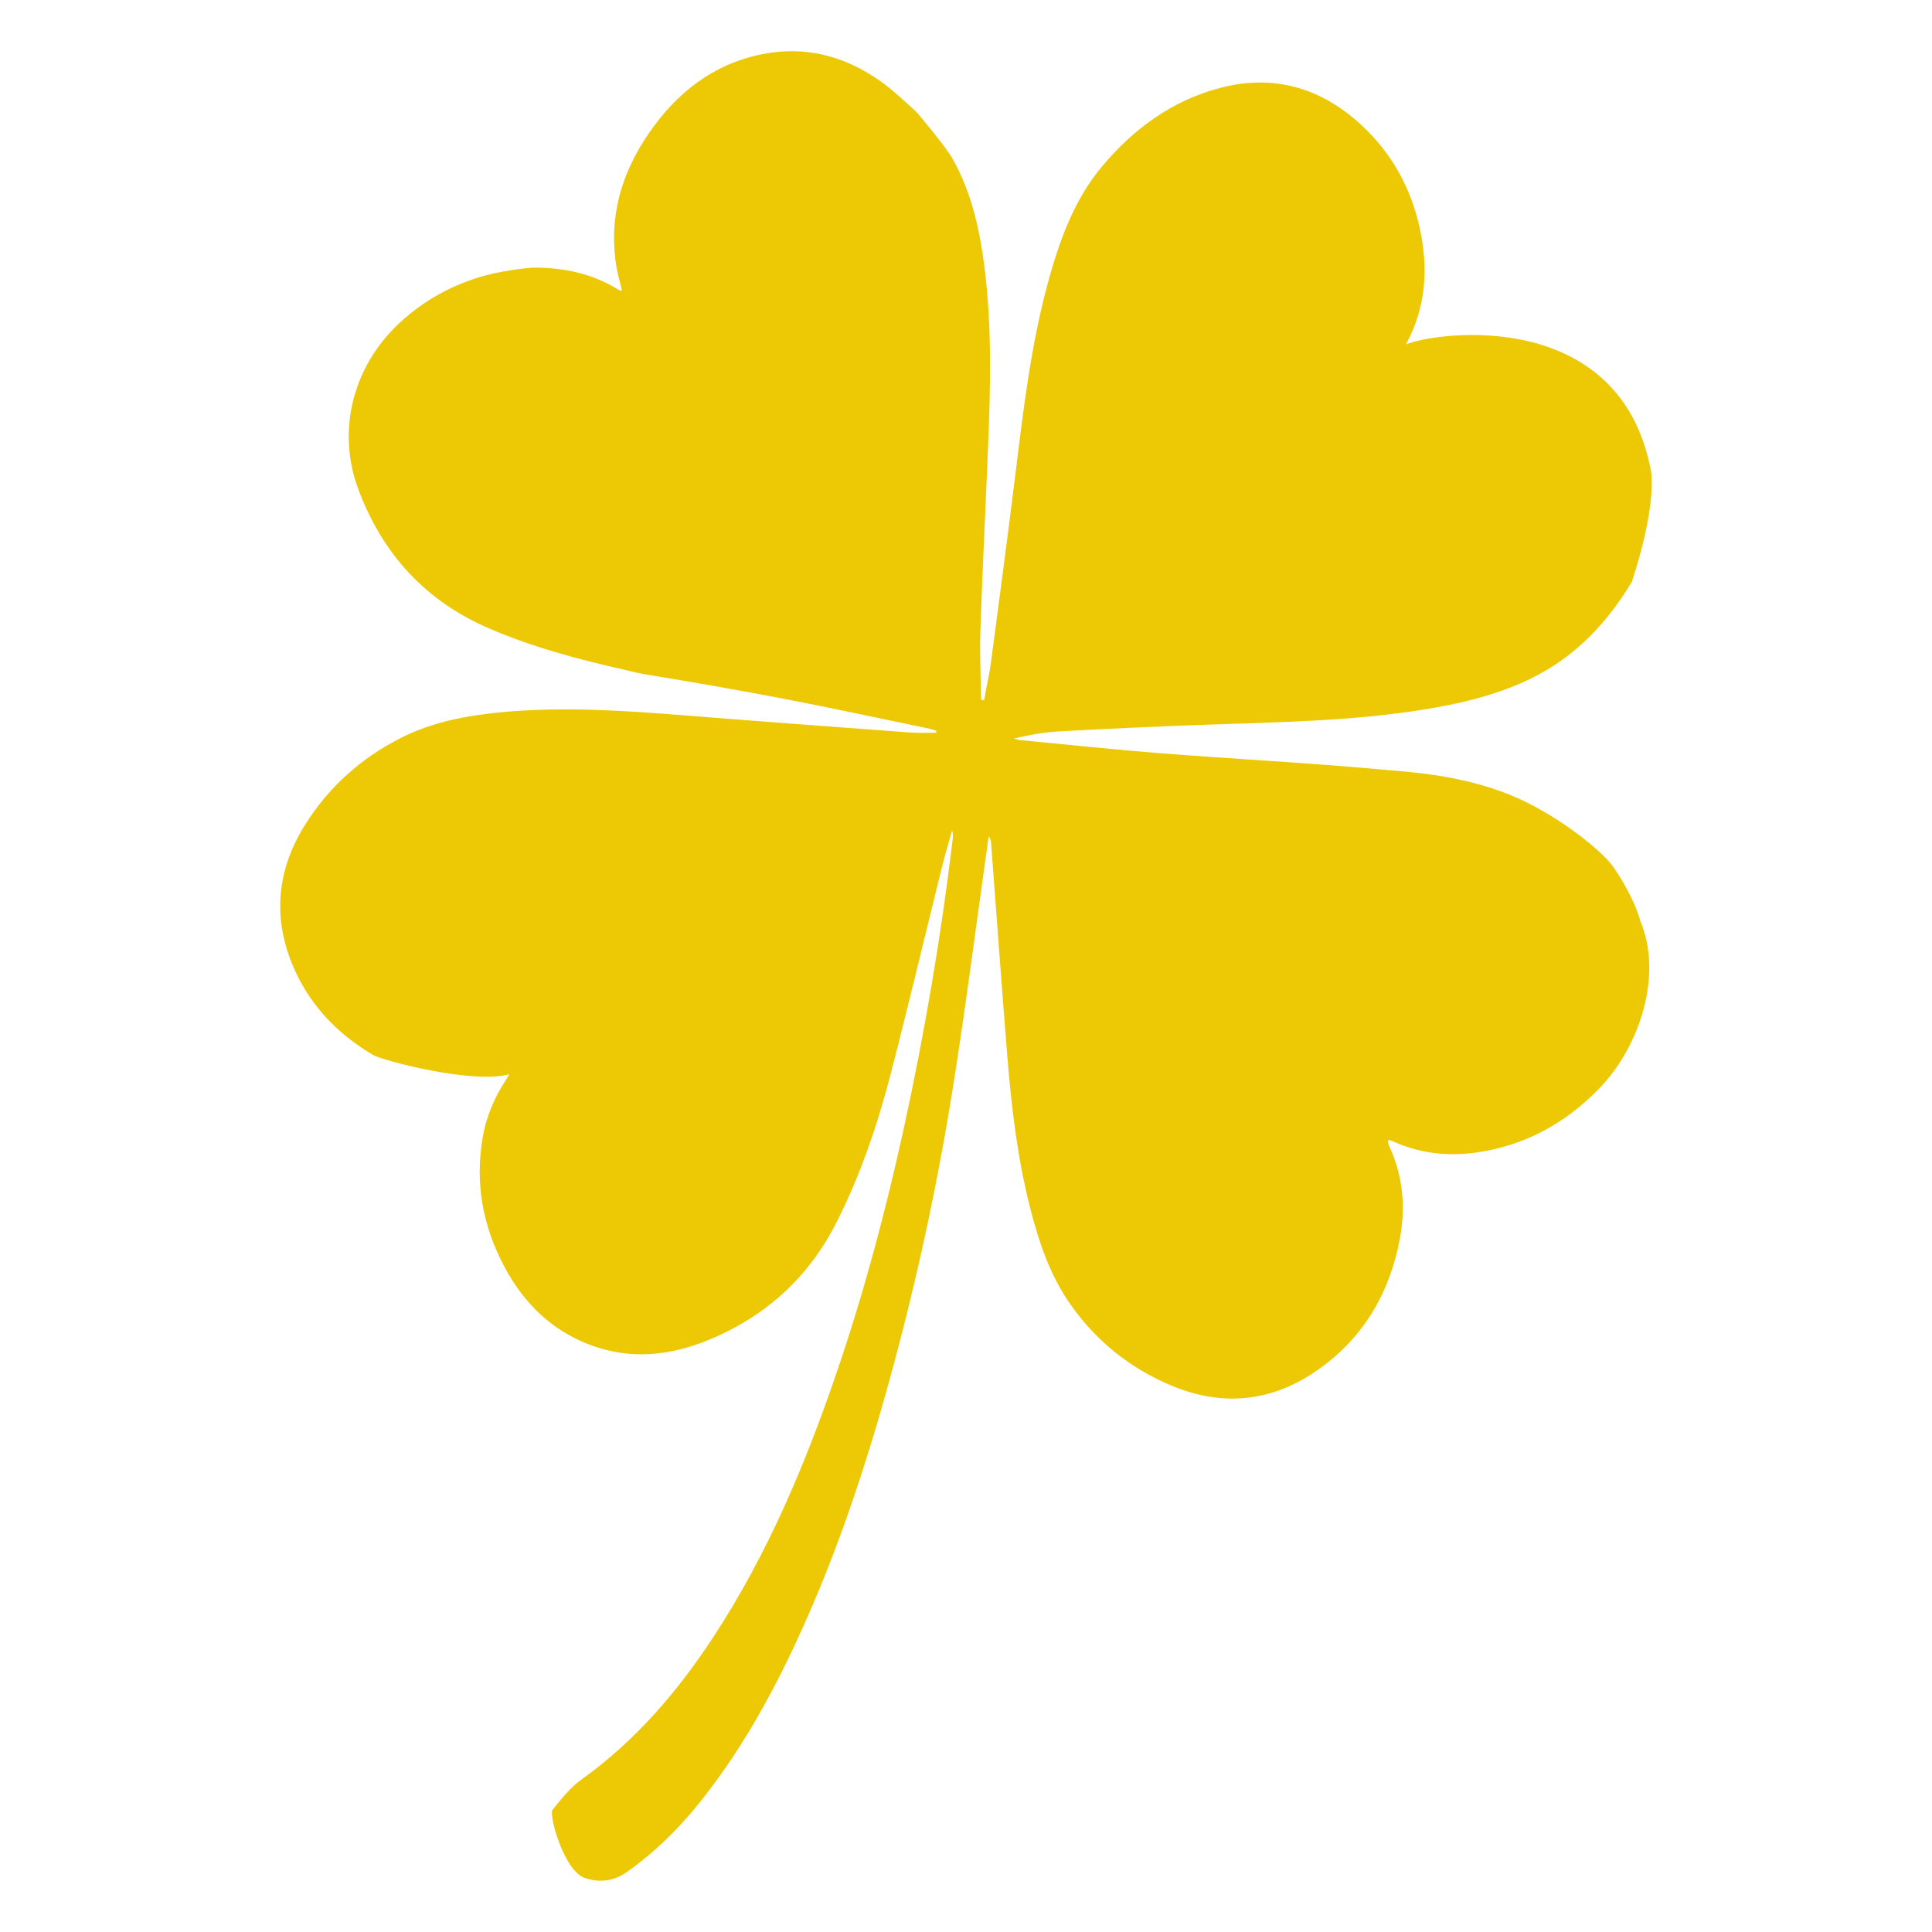 <?xml version="1.0" encoding="iso-8859-1"?>
<!-- Generator: Adobe Illustrator 17.0.0, SVG Export Plug-In . SVG Version: 6.00 Build 0)  -->
<!DOCTYPE svg PUBLIC "-//W3C//DTD SVG 1.1//EN" "http://www.w3.org/Graphics/SVG/1.1/DTD/svg11.dtd">
<svg version="1.1" id="Layer_1" xmlns="http://www.w3.org/2000/svg" xmlns:xlink="http://www.w3.org/1999/xlink" x="0px" y="0px"
	 width="96px" height="96px" viewBox="0 0 96 96" style="enable-background:new 0 0 96 96;" xml:space="preserve">
<path style="fill:#EDC805;" d="M82.021,23.326c-1.547-7.971-10.422-6.894-12.158-6.216c1.013-1.872,1.11-3.804,0.685-5.766
	c-0.433-1.998-1.39-3.727-2.889-5.119c-2.002-1.859-4.365-2.561-7.047-1.854c-2.358,0.622-4.273,2.019-5.834,3.876
	c-1.337,1.591-2.059,3.5-2.616,5.468c-0.939,3.318-1.321,6.727-1.743,10.13c-0.379,3.057-0.788,6.11-1.191,9.164
	c-0.054,0.407-0.151,0.808-0.226,1.212c-0.035,0.189-0.065,0.378-0.097,0.567c-0.052-0.006-0.104-0.011-0.156-0.017
	c-0.014-1.133-0.074-2.268-0.035-3.4c0.104-3.037,0.256-6.073,0.379-9.11c0.122-2.999,0.203-5.999-0.175-8.982
	c-0.238-1.878-0.644-3.711-1.576-5.376c-0.346-0.618-1.751-2.295-1.846-2.38c-0.588-0.524-1.158-1.08-1.803-1.528
	c-1.734-1.206-3.662-1.726-5.783-1.31c-2.461,0.483-4.292,1.925-5.684,3.958c-1.371,2.001-1.996,4.196-1.596,6.612
	c0.065,0.393,0.182,0.778,0.28,1.19c-0.083-0.017-0.125-0.014-0.155-0.033c-1.292-0.811-2.721-1.118-4.237-1.114
	c-0.117,0-1.263,0.1-2.304,0.364c-0.933,0.236-1.775,0.638-1.832,0.665c-0.957,0.458-1.825,1.048-2.599,1.785
	c-2.274,2.165-3.053,5.322-1.979,8.2c1.206,3.23,3.352,5.572,6.546,6.935c2.147,0.916,4.387,1.522,6.661,2.027
	c0.048,0.011,0.581,0.156,1.034,0.23c2.31,0.381,4.617,0.778,6.915,1.22c2.422,0.466,4.833,0.989,7.248,1.489
	c0.111,0.023,0.218,0.068,0.327,0.103c-0.007,0.031-0.014,0.062-0.022,0.093c-0.43-0.002-0.863,0.021-1.291-0.011
	c-3.723-0.276-7.447-0.551-11.168-0.848c-3.037-0.242-6.074-0.447-9.125-0.161c-1.722,0.162-3.424,0.48-4.982,1.264
	c-1.98,0.997-3.605,2.439-4.789,4.331c-1.371,2.191-1.617,4.511-0.654,6.888c0.803,1.981,2.205,3.472,4.038,4.55
	c0.464,0.273,4.968,1.467,6.769,0.954c-0.11,0.182-0.159,0.269-0.214,0.353c-0.539,0.832-0.919,1.728-1.097,2.703
	c-0.424,2.33-0.013,4.523,1.093,6.57c0.929,1.719,2.261,3.05,4.108,3.779c2.033,0.803,4.058,0.615,6.061-0.221
	c2.823-1.178,4.936-3.108,6.321-5.857c1.191-2.363,2.03-4.848,2.688-7.391c0.882-3.411,1.694-6.84,2.542-10.26
	c0.149-0.599,0.326-1.191,0.491-1.787c0.069,0.17,0.047,0.317,0.03,0.466c-0.573,4.797-1.385,9.556-2.414,14.282
	c-0.893,4.099-1.972,8.147-3.326,12.123c-1.569,4.607-3.448,9.077-6.129,13.177c-1.792,2.741-3.893,5.192-6.58,7.116
	c-0.552,0.395-0.996,0.96-1.428,1.498c-0.206,0.257,0.577,3.054,1.605,3.391c0.753,0.247,1.444,0.159,2.114-0.317
	c1.336-0.949,2.495-2.08,3.52-3.35c1.983-2.454,3.52-5.179,4.848-8.025c1.978-4.241,3.448-8.66,4.683-13.158
	c1.308-4.766,2.352-9.59,3.127-14.463c0.632-3.969,1.138-7.957,1.7-11.937c0.024-0.168,0.045-0.335,0.067-0.503
	c0.089,0.088,0.113,0.172,0.12,0.258c0.27,3.561,0.525,7.123,0.813,10.682c0.206,2.555,0.511,5.098,1.15,7.584
	c0.422,1.643,0.964,3.244,1.931,4.647c1.282,1.86,2.985,3.239,5.068,4.111c2.445,1.024,4.839,0.849,7.08-0.645
	c2.389-1.592,3.757-3.877,4.276-6.666c0.296-1.591,0.146-3.144-0.544-4.618c-0.033-0.07-0.031-0.156-0.05-0.266
	c0.092,0.015,0.144,0.012,0.186,0.032c1.668,0.775,3.407,0.825,5.174,0.4c1.999-0.481,3.686-1.503,5.131-2.99
	c2.051-2.109,3.175-5.688,2.049-8.329c-0.148-0.65-0.767-1.901-1.389-2.751c-0.586-0.8-2.812-2.587-5.039-3.499
	c-2.53-1.036-5.124-1.158-6.422-1.277c-3.679-0.339-7.373-0.526-11.057-0.815c-2.32-0.182-4.634-0.431-6.95-0.653
	c-0.09-0.009-0.176-0.047-0.265-0.072c0.753-0.177,1.498-0.317,2.247-0.357c2.378-0.13,4.757-0.241,7.137-0.325
	c3.726-0.132,7.456-0.176,11.153-0.788c1.806-0.299,3.579-0.732,5.233-1.555c2.143-1.066,3.722-2.741,4.934-4.769
	C82.268,25.274,82.097,23.632,82.021,23.326z"/>
</svg>
